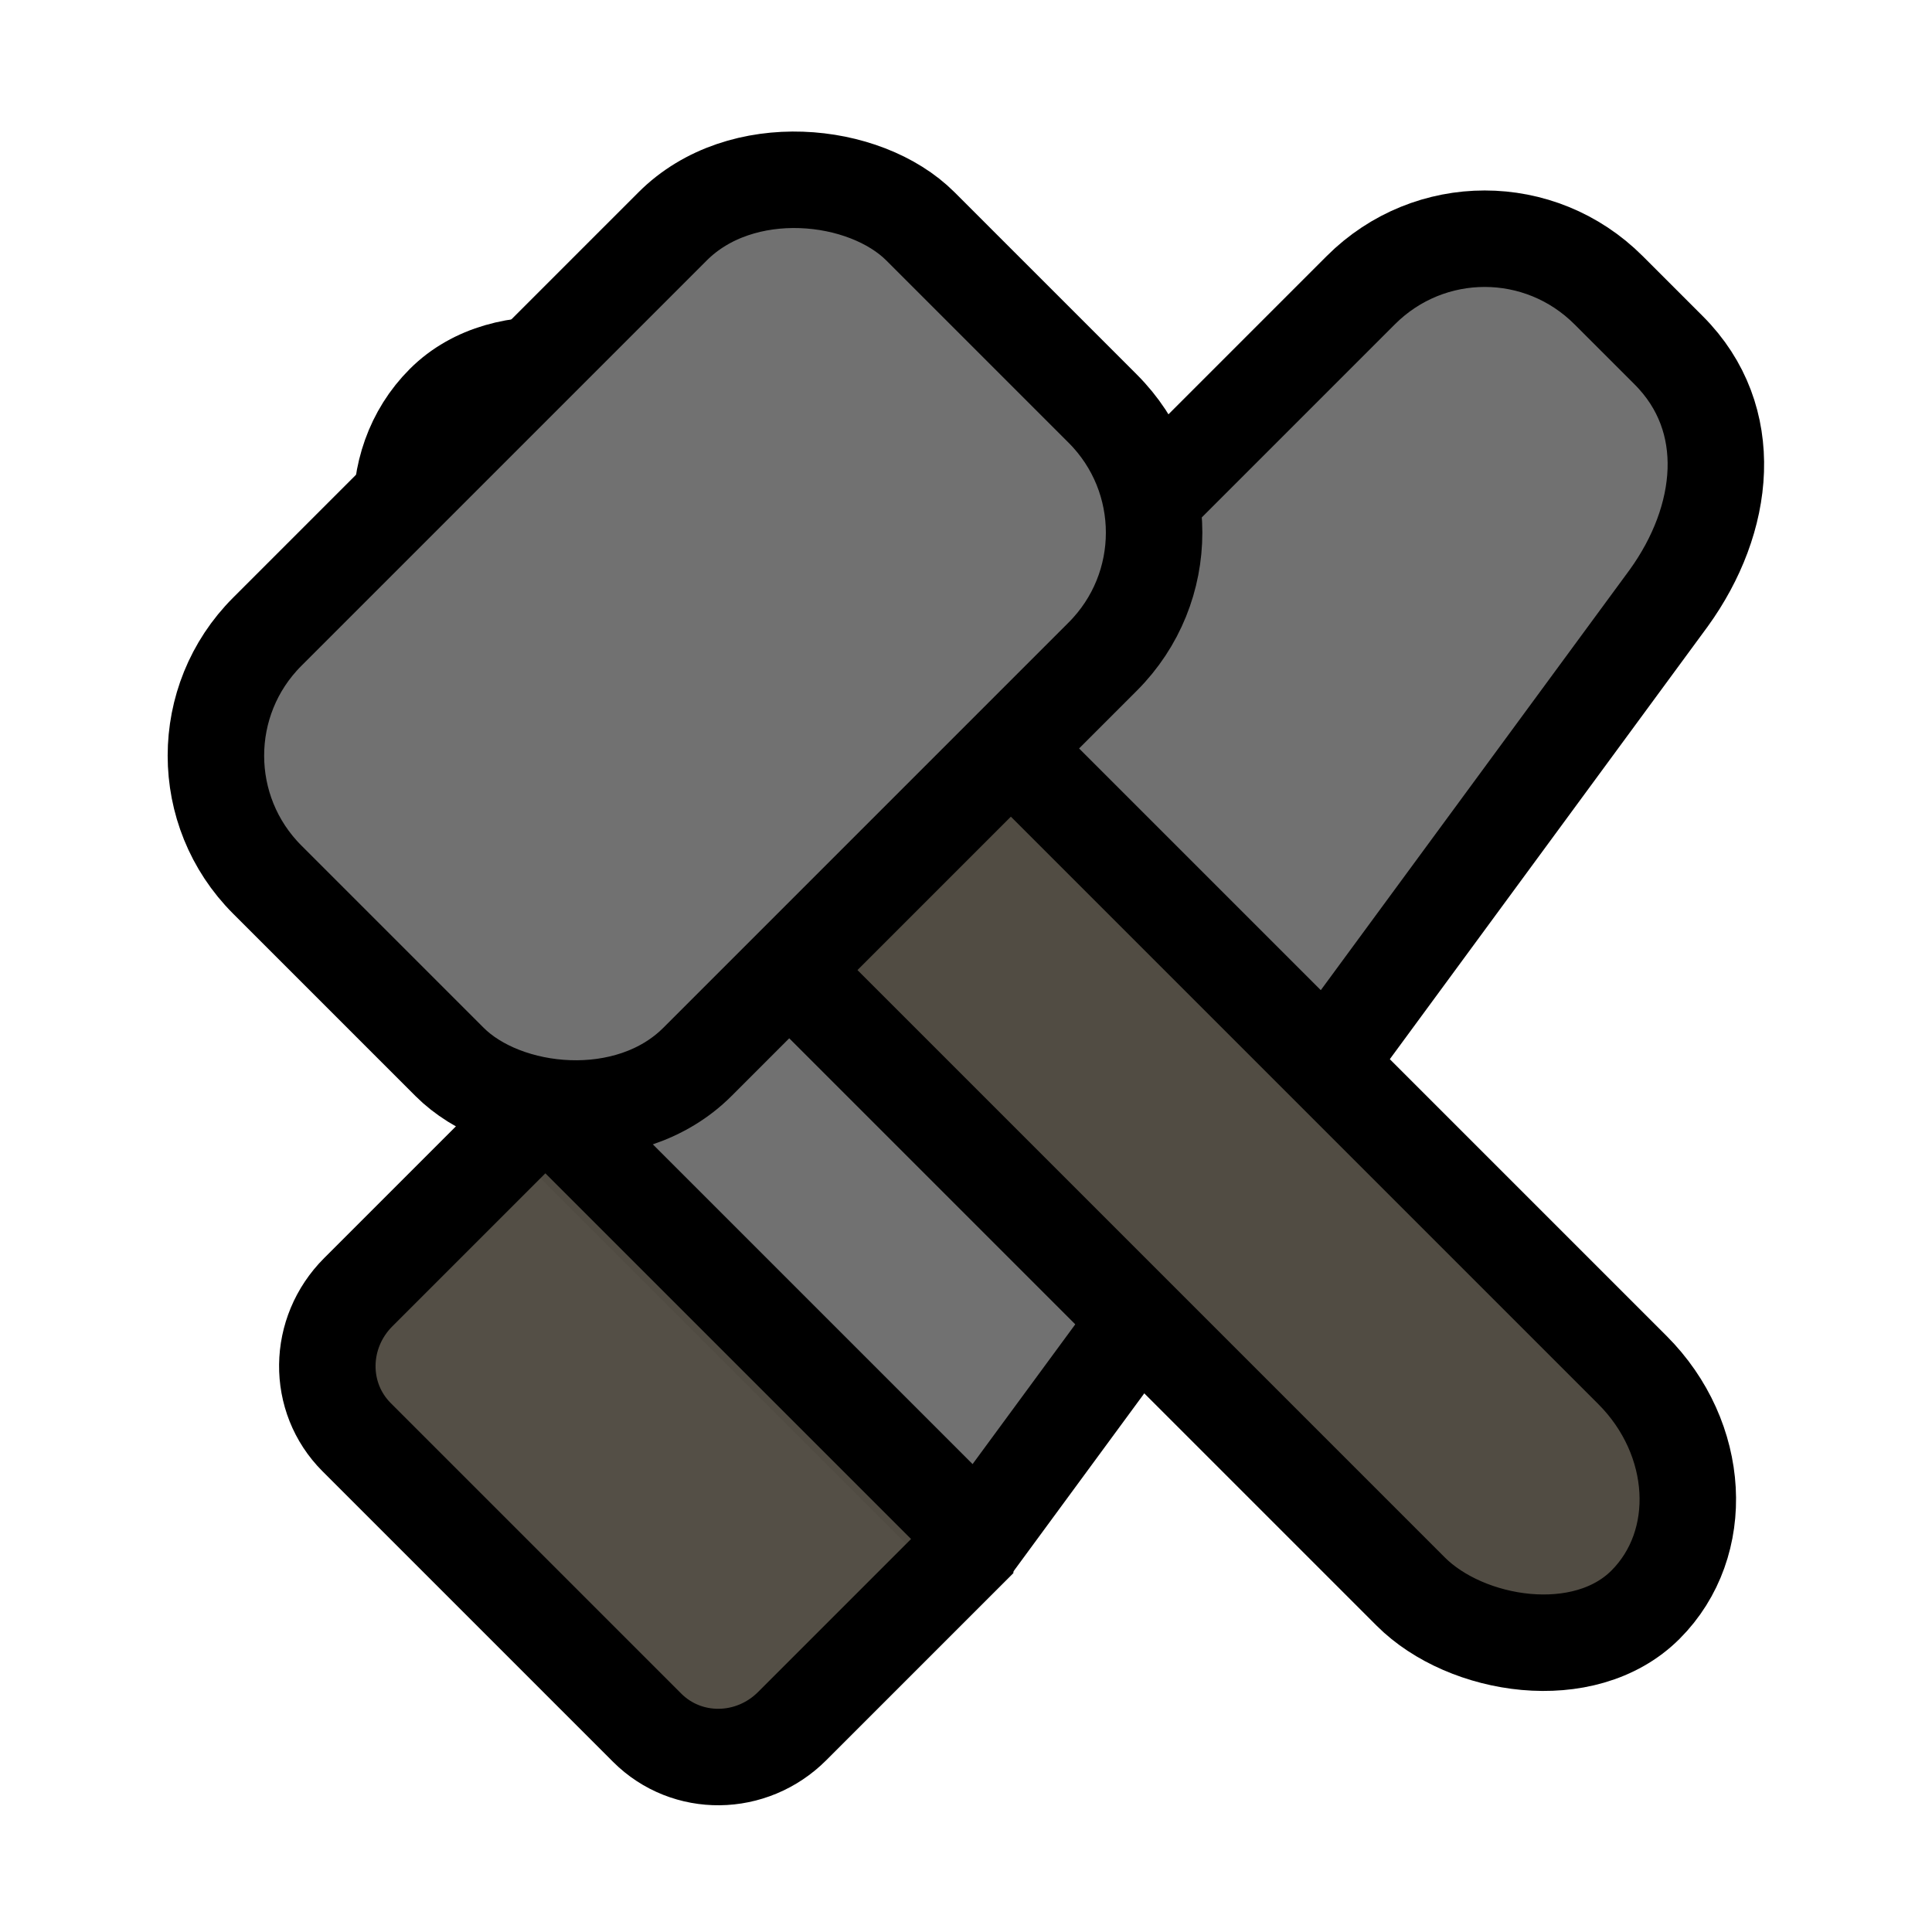 <?xml version="1.0" encoding="UTF-8" standalone="no"?>
<!-- Created with Inkscape (http://www.inkscape.org/) -->

<svg
   xmlns:dc="http://purl.org/dc/elements/1.1/"
   xmlns:cc="http://creativecommons.org/ns#"
   xmlns:rdf="http://www.w3.org/1999/02/22-rdf-syntax-ns#"
   xmlns:svg="http://www.w3.org/2000/svg"
   xmlns="http://www.w3.org/2000/svg"
   xmlns:xlink="http://www.w3.org/1999/xlink"
   xmlns:sodipodi="http://sodipodi.sourceforge.net/DTD/sodipodi-0.dtd"
   xmlns:inkscape="http://www.inkscape.org/namespaces/inkscape"
   width="21.167mm"
   height="21.167mm"
   viewBox="0 0 21.167 21.167"
   version="1.1"
   id="svg8"
   inkscape:version="0.92.4 (f8dce91, 2019-08-02)"
   sodipodi:docname="hand_craft.svg">
  <defs
     id="defs2" />
  <sodipodi:namedview
     id="base"
     pagecolor="#284b36"
     bordercolor="#666666"
     borderopacity="1.0"
     inkscape:pageopacity="0"
     inkscape:pageshadow="2"
     inkscape:zoom="5.6"
     inkscape:cx="65.80527"
     inkscape:cy="37.807105"
     inkscape:document-units="mm"
     inkscape:current-layer="layer1"
     showgrid="false"
     units="mm"
     inkscape:window-width="1850"
     inkscape:window-height="1016"
     inkscape:window-x="70"
     inkscape:window-y="27"
     inkscape:window-maximized="1" />
  <g
     inkscape:label="Layer 1"
     inkscape:groupmode="layer"
     id="layer1"
     transform="translate(0,-275.833)">
    <g
       id="g1570"
       transform="rotate(45,-9.681,334.91)">
      <path
         sodipodi:nodetypes="sssccss"
         inkscape:connector-curvature="0"
         id="rect13276-7"
         d="m -29.899,276.077 h 0.931 c 1.064,0 1.751,0.87 1.92,1.92 l 1.943,12.707 h -6.714 v -12.707 c 0,-1.064 0.856,-1.92 1.92,-1.92 z"
         style="opacity:1;vector-effect:none;fill:#717171;fill-opacity:1;stroke:#000000;stroke-width:1.057;stroke-linecap:butt;stroke-linejoin:round;stroke-miterlimit:4;stroke-dasharray:none;stroke-dashoffset:0;stroke-opacity:1" />
      <path
         sodipodi:nodetypes="csssscc"
         inkscape:connector-curvature="0"
         id="rect13282-5"
         d="m -25.1,290.627 v 2.899 c 0,0.629 -0.496,1.136 -1.111,1.136 h -4.501 c -0.616,0 -1.111,-0.507 -1.111,-1.136 v -2.899 z"
         style="opacity:1;vector-effect:none;fill:#514c43;fill-opacity:0.984;stroke:#000000;stroke-width:1.057;stroke-linecap:butt;stroke-linejoin:bevel;stroke-miterlimit:4;stroke-dasharray:none;stroke-dashoffset:0;stroke-opacity:1" />
    </g>
    <g
       id="g7676"
       style="opacity:0.2;stroke-width:1.8;stroke-miterlimit:4;stroke-dasharray:none">
      <g
         id="g7680"
         style="display:none">
        <path
           sodipodi:type="inkscape:offset"
           inkscape:radius="0"
           inkscape:original="M 11.113281 281.375 C 3.5616847 281.375 3.1649673 293.31602 10.714844 292.1875 C 19.06413 293.90012 18.664923 281.375 11.113281 281.375 z "
           xlink:href="#path3285-0"
           style="opacity:1;vector-effect:none;fill:#bd1935;fill-opacity:1;stroke:#000000;stroke-width:1.8;stroke-linecap:butt;stroke-linejoin:miter;stroke-miterlimit:4;stroke-dasharray:none;stroke-dashoffset:0;stroke-opacity:1"
           id="path7672"
           d="m 11.113,281.375 c -7.552,0 -7.948,11.941 -0.398,10.812 8.349,1.713 7.95,-10.812 0.398,-10.812 z"
           transform="translate(-0.529,0.529)"
           inkscape:href="#path3285-0" />
        <path
           sodipodi:type="inkscape:offset"
           inkscape:radius="0"
           inkscape:original="M 11.517578 277.99805 L 9.90625 278.01953 C 10.298522 278.78913 10.518201 280.28923 10.521484 281.0625 C 6.1670013 281.1143 6.5244116 283.99703 4.2597656 284.75391 C 7.3520321 285.27563 7.6516697 282.34599 10.261719 282.71289 C 9.0997573 285.34346 11.116778 286.5644 11.345703 287.72461 C 11.689035 286.55806 10.191025 284.83131 12.166016 282.72656 C 15.002844 282.61257 15.725623 285.83691 17.917969 285.08203 C 15.896099 284.09047 16.218669 280.99582 12.021484 280.94922 C 12.016884 280.2351 11.8832 278.73413 11.517578 277.99805 z "
           xlink:href="#path7649"
           style="fill:#007f3a;fill-opacity:1;stroke:#000000;stroke-width:1.8;stroke-linecap:round;stroke-linejoin:round;stroke-miterlimit:4;stroke-dasharray:none;stroke-opacity:1"
           id="path7670"
           d="m 11.518,277.998 -1.611,0.021 c 0.392,0.77 0.612,2.27 0.615,3.043 -4.354,0.052 -3.997,2.935 -6.262,3.691 3.092,0.522 3.392,-2.408 6.002,-2.041 -1.162,2.631 0.855,3.852 1.084,5.012 0.343,-1.167 -1.155,-2.893 0.82,-4.998 2.837,-0.114 3.56,3.11 5.752,2.355 -2.022,-0.992 -1.699,-4.086 -5.896,-4.133 -0.005,-0.714 -0.138,-2.215 -0.504,-2.951 z"
           transform="translate(-0.529,0.529)"
           inkscape:href="#path7649" />
      </g>
    </g>
    <rect
       style="opacity:1;vector-effect:none;fill:#514c43;fill-opacity:1;stroke:#000000;stroke-width:1.057;stroke-linecap:butt;stroke-linejoin:round;stroke-miterlimit:4;stroke-dasharray:none;stroke-dashoffset:0;stroke-opacity:1"
       id="rect12665"
       width="3.434"
       height="18.618"
       x="51.198"
       y="263.43"
       ry="1.92" />
    <rect
       style="opacity:1;vector-effect:none;fill:#717171;fill-opacity:1;stroke:#000000;stroke-width:1.057;stroke-linecap:butt;stroke-linejoin:round;stroke-miterlimit:4;stroke-dasharray:none;stroke-dashoffset:0;stroke-opacity:1"
       id="rect12675"
       width="10.121"
       height="6.665"
       x="47.855"
       y="263.833"
       ry="1.92" />
    <path
       style="opacity:1;vector-effect:none;fill:#717171;fill-opacity:1;stroke:#000000;stroke-width:1.057;stroke-linecap:butt;stroke-linejoin:round;stroke-miterlimit:4;stroke-dasharray:none;stroke-dashoffset:0;stroke-opacity:1"
       d="m 41.02,263.556 h 0.931 c 1.064,0 1.751,0.87 1.92,1.92 l 1.943,12.707 h -6.714 v -12.707 c 0,-1.064 0.856,-1.92 1.92,-1.92 z"
       id="rect13276"
       inkscape:connector-curvature="0"
       sodipodi:nodetypes="sssccss" />
    <path
       style="opacity:1;vector-effect:none;fill:#514c43;fill-opacity:0.984;stroke:#000000;stroke-width:1.057;stroke-linecap:butt;stroke-linejoin:bevel;stroke-miterlimit:4;stroke-dasharray:none;stroke-dashoffset:0;stroke-opacity:1"
       d="m 45.819,278.106 v 2.899 c 0,0.629 -0.496,1.136 -1.111,1.136 h -4.501 c -0.616,0 -1.111,-0.507 -1.111,-1.136 v -2.899 z"
       id="rect13282"
       inkscape:connector-curvature="0"
       sodipodi:nodetypes="csssscc" />
    <g
       id="g1566"
       transform="rotate(-45,-1.382,250.497)">
      <rect
         ry="1.92"
         y="275.951"
         x="-19.721"
         height="18.618"
         width="3.434"
         id="rect12665-3"
         style="opacity:1;vector-effect:none;fill:#514c43;fill-opacity:1;stroke:#000000;stroke-width:1.057;stroke-linecap:butt;stroke-linejoin:round;stroke-miterlimit:4;stroke-dasharray:none;stroke-dashoffset:0;stroke-opacity:1" />
      <rect
         ry="1.92"
         y="276.354"
         x="-23.064"
         height="6.665"
         width="10.121"
         id="rect12675-6"
         style="opacity:1;vector-effect:none;fill:#717171;fill-opacity:1;stroke:#000000;stroke-width:1.057;stroke-linecap:butt;stroke-linejoin:round;stroke-miterlimit:4;stroke-dasharray:none;stroke-dashoffset:0;stroke-opacity:1" />
    </g>
  </g>
</svg>
